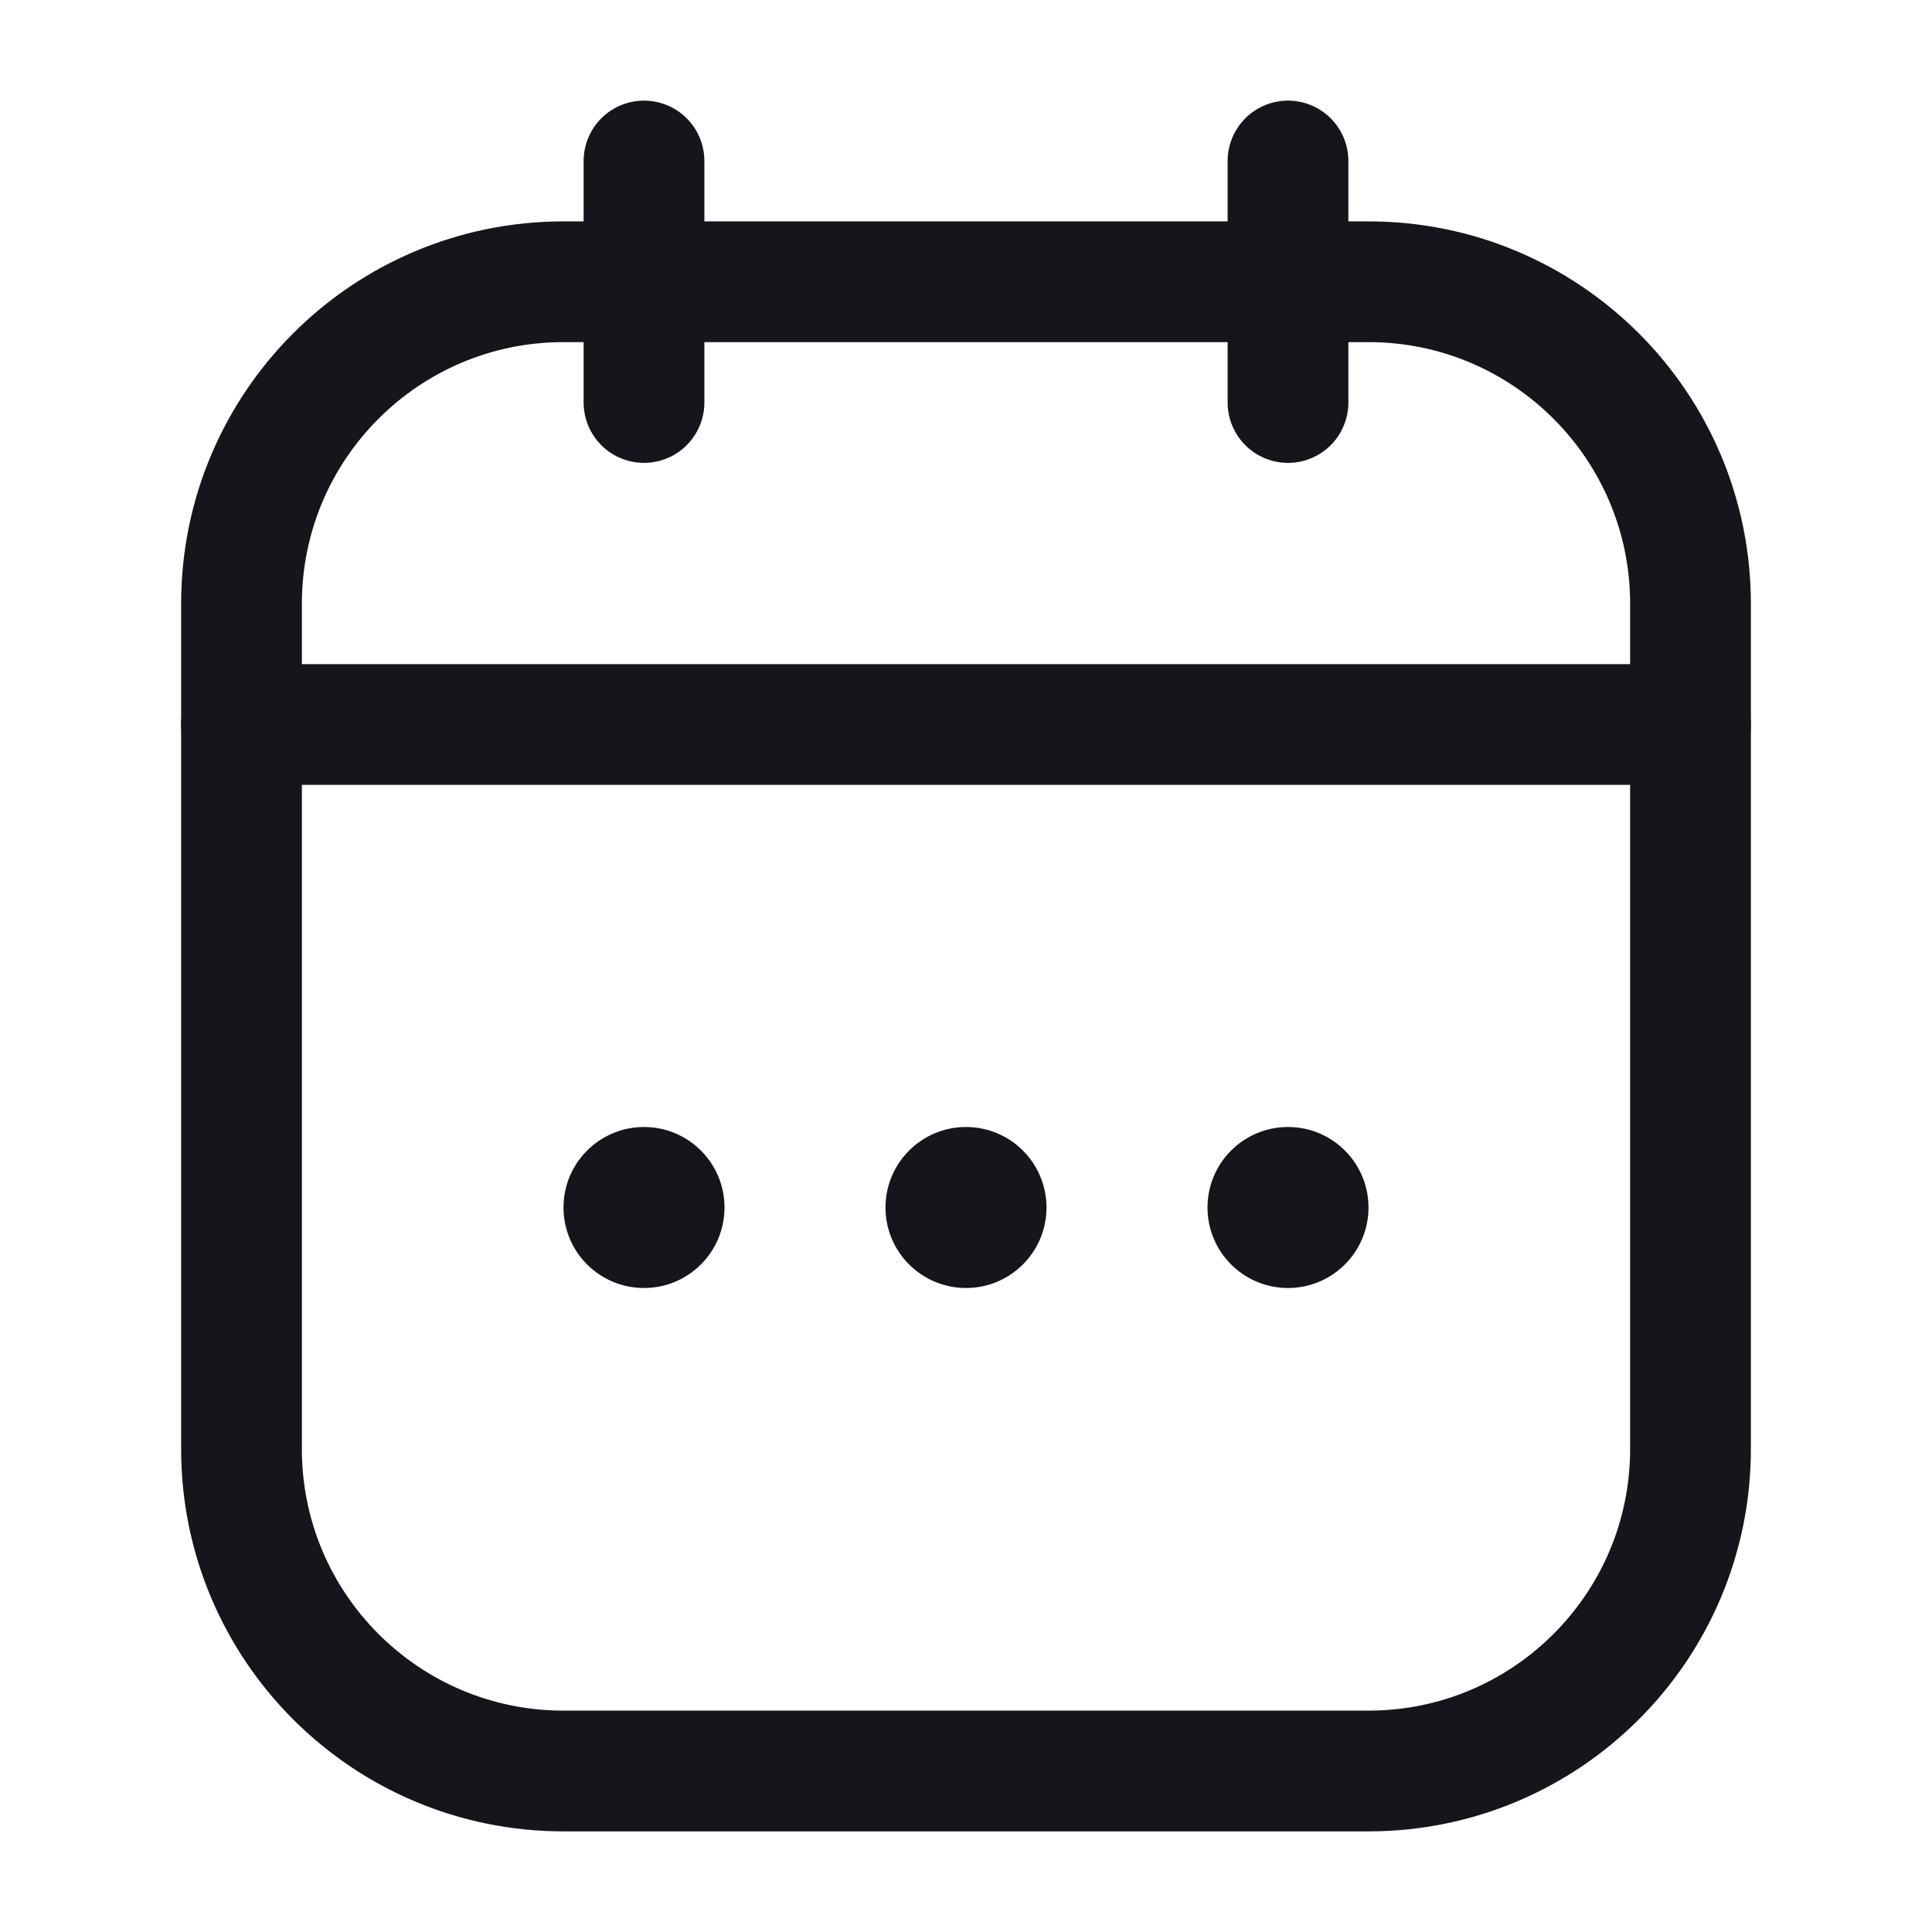 <svg width="24" height="24" viewBox="0 0 24 24" fill="none" xmlns="http://www.w3.org/2000/svg">
<path d="M3 7.5C3 5.291 4.791 3.5 7 3.5H17C19.209 3.5 21 5.291 21 7.5V18C21 20.209 19.209 22 17 22H7C4.791 22 3 20.209 3 18V7.5Z" stroke="#16151C" stroke-width="1.5"/>
<path d="M3 9H21" stroke="#16151C" stroke-width="1.5" stroke-linecap="round"/>
<path d="M8 2L8 5" stroke="#16151C" stroke-width="1.5" stroke-linecap="round" stroke-linejoin="round"/>
<path d="M16 2V5" stroke="#16151C" stroke-width="1.5" stroke-linecap="round" stroke-linejoin="round"/>
<circle cx="12" cy="15" r="1" fill="#16151C"/>
<circle cx="16" cy="15" r="1" fill="#16151C"/>
<circle cx="8" cy="15" r="1" fill="#16151C"/>
</svg>

